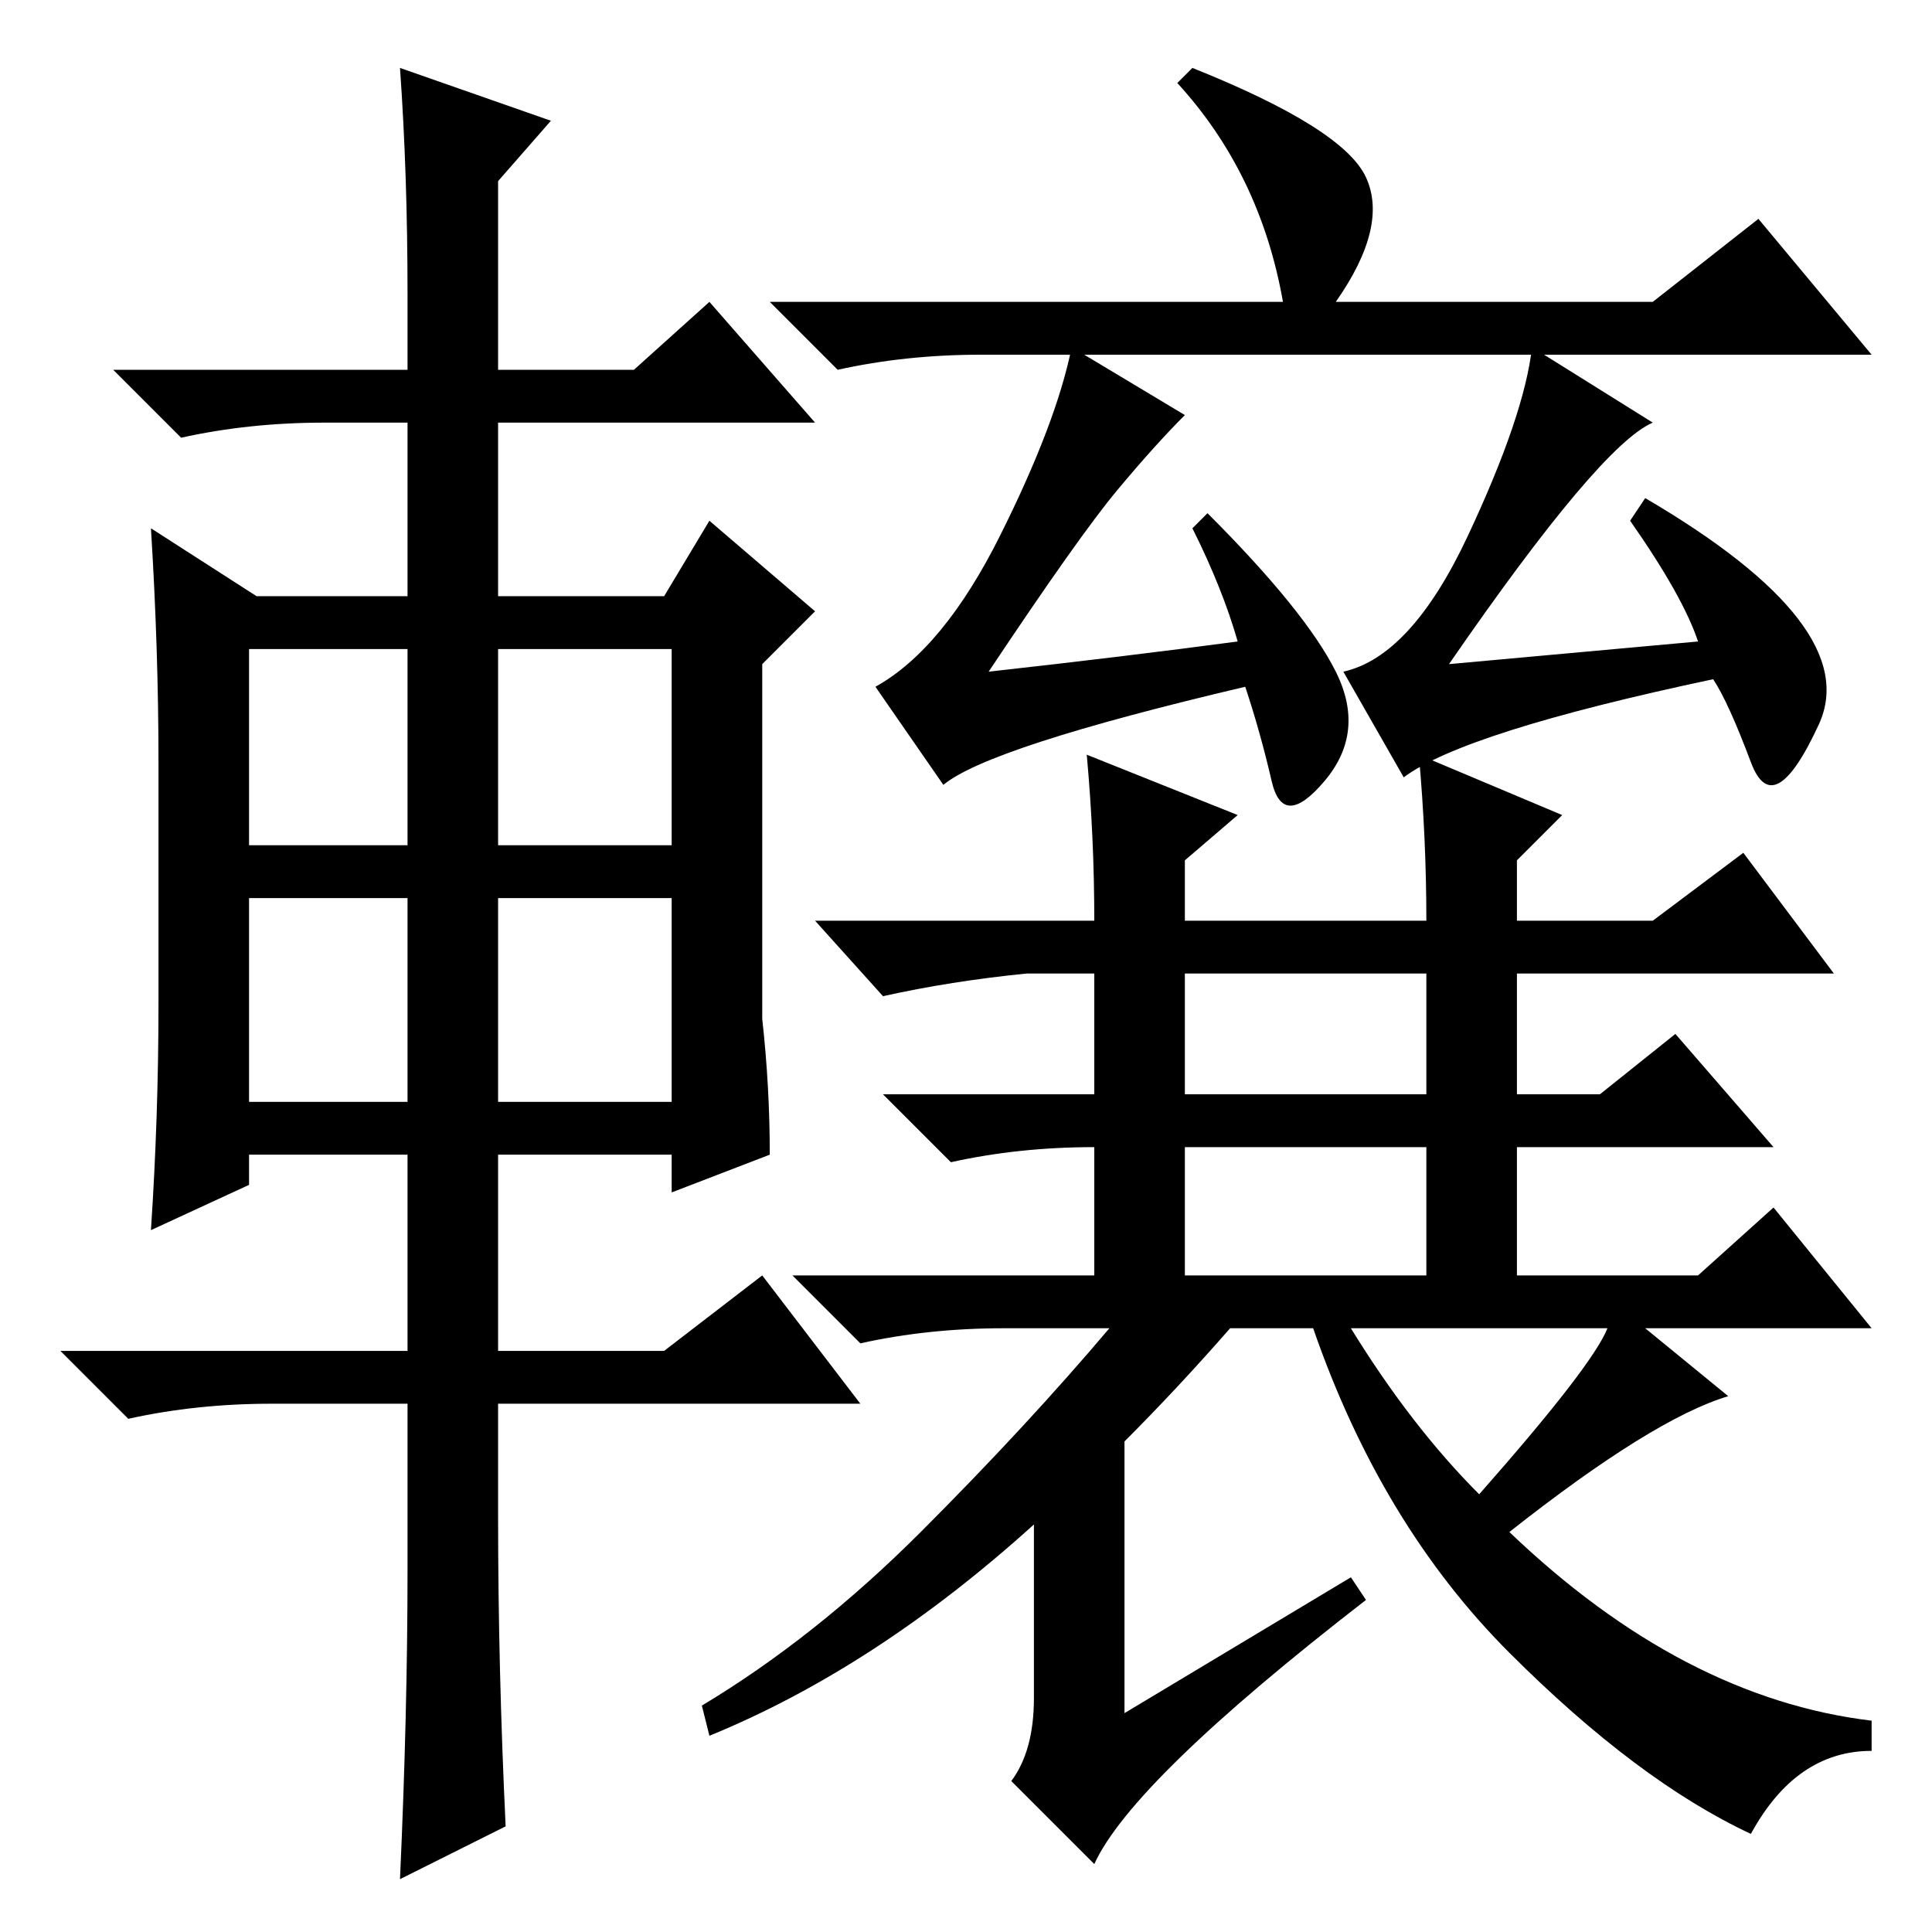 <?xml version="1.0" standalone="no"?>
<!DOCTYPE svg PUBLIC "-//W3C//DTD SVG 1.1//EN" "http://www.w3.org/Graphics/SVG/1.1/DTD/svg11.dtd" >
<svg xmlns="http://www.w3.org/2000/svg" xmlns:xlink="http://www.w3.org/1999/xlink" version="1.1" viewBox="0 -36 256 256">
  <g transform="matrix(1 0 0 -1 0 220)">
   <path fill="currentColor"
d="M170 216q-3 17 -14 29l2 2q20 -8 23 -14.5t-4 -16.5h42l14 11l15 -18h-118q-10 0 -19 -2l-9 9h68zM179 47l2 -3q-31 -24 -36 -35l-11 11q3 4 3 11v23q-21 -19 -43 -28l-1 4q15 9 29 23t25 27h-14q-10 0 -19 -2l-9 9h40v17q-10 0 -19 -2l-9 9h28v16h-9q-10 -1 -19 -3
l-9 10h37q0 11 -1 22l20 -8l-7 -6v-8h32q0 11 -1 22l19 -8l-6 -6v-8h18l12 9l12 -16h-42v-16h11l10 8l13 -15h-34v-17h24l10 9l13 -16h-30l11 -9q-10 -3 -29 -18q23 -22 48 -25v-4q-10 0 -16 -11q-15 7 -32 24t-26 43h-11q-7 -8 -14 -15v-36zM157 111h32v16h-32v-16zM157 87
h32v17h-32v-17zM196 58q15 17 17 22h-34q8 -13 17 -22zM157 201q-4 -4 -9 -10t-17 -24q18 2 33 4q-2 7 -6 15l2 2q13 -13 17 -21t-1.5 -14.5t-7 0t-3.5 12.5q-34 -8 -40 -13l-9 13q9 5 16.5 20t9.5 25zM225 171q-2 6 -9 16l2 3q29 -17 23 -30t-9 -5t-5 11q-33 -7 -41 -13
l-8 14q9 2 16.5 18t8.5 25l16 -10q-7 -3 -27 -32zM54 217q0 16 -1 30l20 -7l-7 -8v-25h18l10 9l14 -16h-42v-23h22l6 10l14 -12l-7 -7v-47q1 -9 1 -18l-13 -5v5h-23v-26h22l13 10l13 -17h-48v-15q0 -20 1 -41l-14 -7q1 22 1 41v22h-18q-10 0 -19 -2l-9 9h46v26h-21v-4
l-13 -6q1 15 1 30v32q0 15 -1 31l14 -9h20v23h-11q-10 0 -19 -2l-9 9h39v10zM33 170v-26h21v26h-21zM66 170v-26h23v26h-23zM66 137v-27h23v27h-23zM33 137v-27h21v27h-21z" />
  </g>

</svg>
